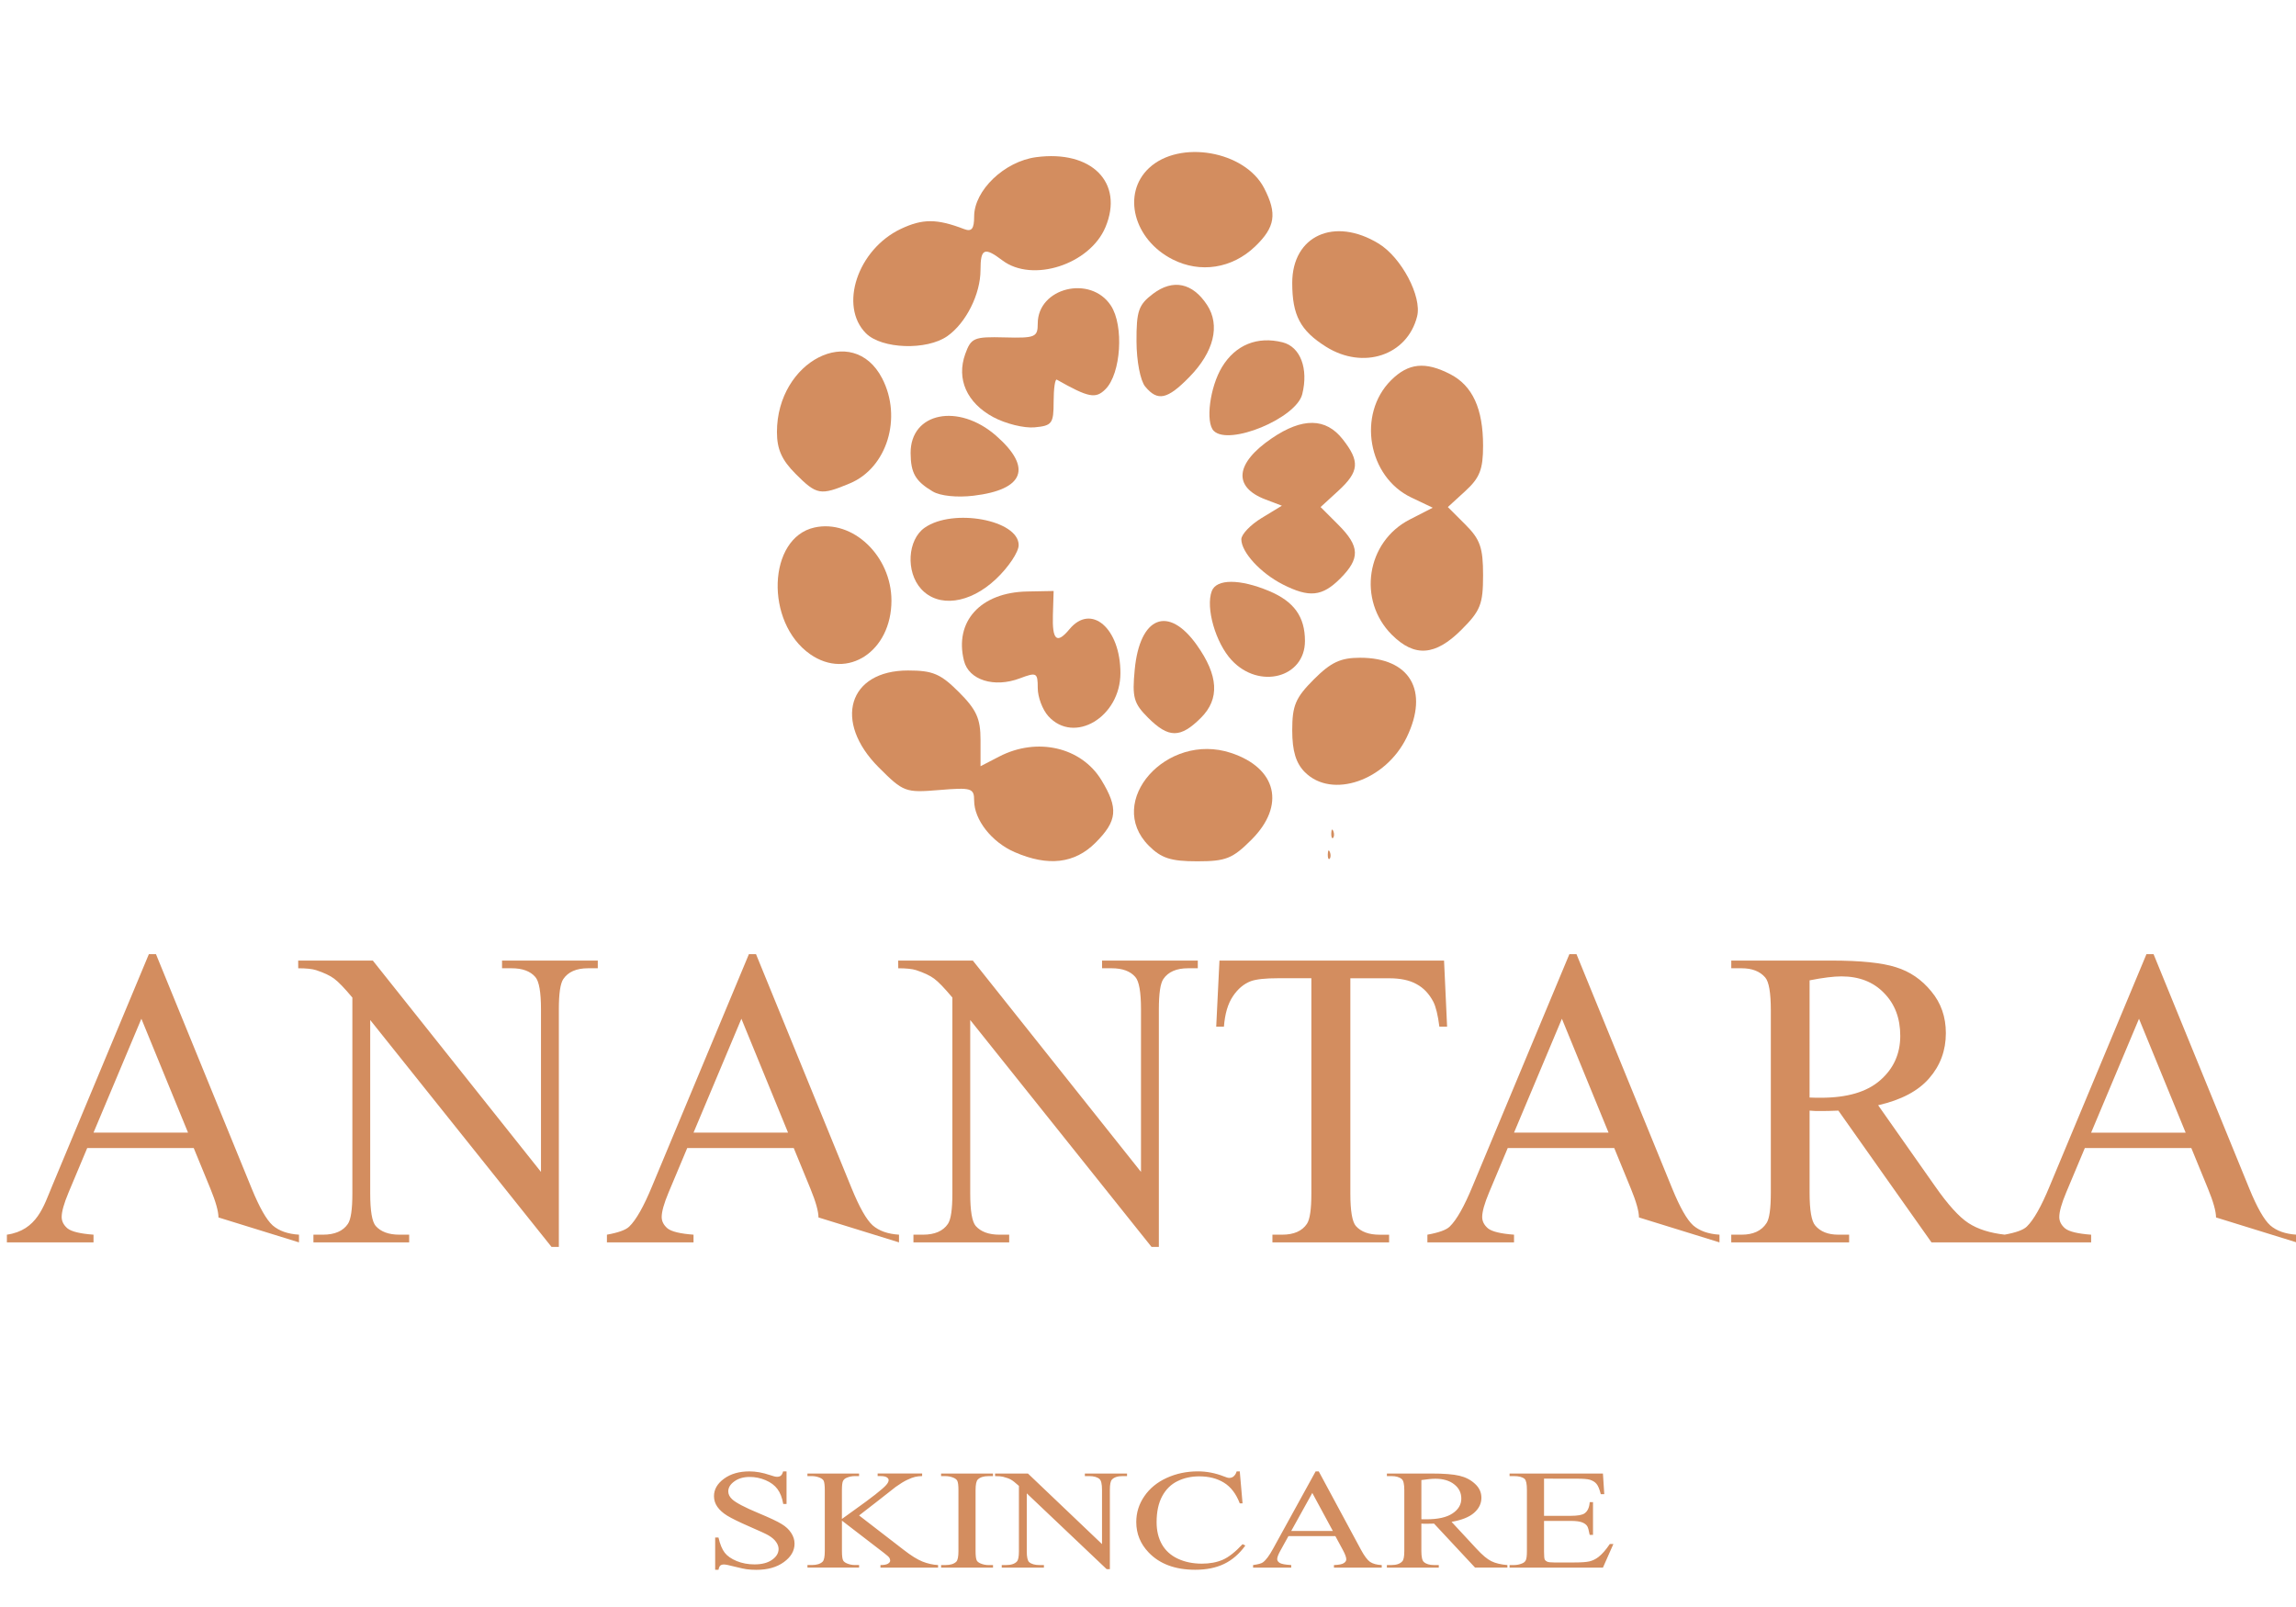 <?xml version="1.0" encoding="UTF-8" standalone="no"?>
<svg
   viewBox="0 0 100 70"
   version="1.1"
   id="svg112"
   xml:space="preserve"
   sodipodi:docname="logo-main-color.svg"
   inkscape:export-filename="..\..\..\..\..\Users\mazig\Downloads\logo-main-white.png"
   inkscape:export-xdpi="96"
   inkscape:export-ydpi="96"
   inkscape:version="1.2 (dc2aedaf03, 2022-05-15)"
   xmlns:inkscape="http://www.inkscape.org/namespaces/inkscape"
   xmlns:sodipodi="http://sodipodi.sourceforge.net/DTD/sodipodi-0.dtd"
   xmlns="http://www.w3.org/2000/svg"
   xmlns:svg="http://www.w3.org/2000/svg"><sodipodi:namedview
     id="namedview26"
     pagecolor="#ffffff"
     bordercolor="#000000"
     borderopacity="0.25"
     inkscape:showpageshadow="2"
     inkscape:pageopacity="0.0"
     inkscape:pagecheckerboard="true"
     inkscape:deskcolor="#d1d1d1"
     showgrid="false"
     inkscape:zoom="3.3714286"
     inkscape:cx="-20.317797"
     inkscape:cy="35.148305"
     inkscape:window-width="1920"
     inkscape:window-height="1111"
     inkscape:window-x="-9"
     inkscape:window-y="-9"
     inkscape:window-maximized="1"
     inkscape:current-layer="svg112" /><defs
     id="defs112"><clipPath
       id="a99cb5e3bf"><path
         d="M 38 19 L 91 19 L 91 58.812 L 38 58.812 Z M 38 19 "
         clip-rule="nonzero"
         id="path1" /></clipPath></defs><path
     style="font-size:58.466px;line-height:0.3;font-family:'Times New Roman';-inkscape-font-specification:'Times New Roman, ';text-align:center;text-anchor:middle;fill:#d38d5f;fill-opacity:1;stroke:#000000;stroke-width:0"
     d="m 8.437,50.007 h -4.638 l -0.813,1.937 c -0.2,0.477 -0.3,0.833 -0.3,1.068 0,0.187 0.085,0.353 0.256,0.498 0.177,0.139 0.554,0.229 1.131,0.272 v 0.335 H 0.3 V 53.782 C 1.619,53.592 1.903,52.533 2.27,51.664 l 4.214,-10.102 h 0.309 l 4.17,10.211 c 0.336,0.821 0.639,1.355 0.91,1.602 0.277,0.241 0.66,0.377 1.149,0.407 v 0.335 L 9.515,53.031 c 0,-0.266 -0.118,-0.685 -0.353,-1.258 z m -0.247,-0.67 -2.032,-4.961 -2.085,4.961 z M 12.987,41.842 h 3.251 l 7.324,9.206 v -7.079 c 0,-0.754 -0.082,-1.225 -0.247,-1.412 -0.218,-0.253 -0.562,-0.38 -1.034,-0.38 h -0.415 V 41.842 h 4.17 v 0.335 h -0.424 c -0.507,0 -0.866,0.157 -1.078,0.471 -0.13,0.193 -0.194,0.634 -0.194,1.322 V 54.316 h -0.318 l -7.898,-9.885 v 7.559 c 0,0.754 0.08,1.225 0.239,1.412 0.224,0.253 0.568,0.38 1.034,0.38 h 0.424 v 0.335 h -4.17 V 53.782 h 0.415 c 0.512,0 0.875,-0.157 1.087,-0.471 0.13,-0.193 0.194,-0.634 0.194,-1.322 v -8.536 c -0.347,-0.416 -0.613,-0.691 -0.795,-0.824 -0.177,-0.133 -0.439,-0.256 -0.786,-0.371 -0.171,-0.054 -0.43,-0.081 -0.777,-0.081 z m 21.583,8.165 h -4.638 l -0.813,1.937 c -0.2,0.477 -0.3,0.833 -0.3,1.068 0,0.187 0.086,0.353 0.256,0.498 0.177,0.139 0.554,0.229 1.131,0.272 v 0.335 h -3.772 V 53.782 c 0.501,-0.09 0.825,-0.208 0.972,-0.353 0.3,-0.29 0.633,-0.878 0.998,-1.765 l 4.214,-10.102 h 0.309 l 4.17,10.211 c 0.336,0.821 0.639,1.355 0.91,1.602 0.277,0.241 0.66,0.377 1.148,0.407 v 0.335 l -3.507,-1.086 c 0,-0.266 -0.118,-0.685 -0.353,-1.258 z m -0.247,-0.67 -2.032,-4.961 -2.085,4.961 z m 4.797,-7.495 h 3.251 l 7.324,9.206 v -7.079 c 0,-0.754 -0.082,-1.225 -0.247,-1.412 -0.218,-0.253 -0.562,-0.38 -1.034,-0.38 h -0.415 V 41.842 h 4.17 v 0.335 h -0.424 c -0.506,0 -0.866,0.157 -1.078,0.471 -0.13,0.193 -0.194,0.634 -0.194,1.322 V 54.316 h -0.318 l -7.898,-9.885 v 7.559 c 0,0.754 0.08,1.225 0.239,1.412 0.224,0.253 0.568,0.38 1.034,0.38 h 0.424 v 0.335 h -4.17 V 53.782 h 0.415 c 0.512,0 0.875,-0.157 1.087,-0.471 0.13,-0.193 0.194,-0.634 0.194,-1.322 v -8.536 c -0.347,-0.416 -0.613,-0.691 -0.795,-0.824 -0.177,-0.133 -0.439,-0.256 -0.786,-0.371 -0.171,-0.054 -0.43,-0.081 -0.777,-0.081 z m 23.774,0 0.133,2.879 h -0.336 c -0.065,-0.507 -0.153,-0.869 -0.265,-1.086 -0.183,-0.35 -0.427,-0.606 -0.733,-0.769 -0.3,-0.169 -0.698,-0.253 -1.193,-0.253 h -1.687 v 9.378 c 0,0.754 0.08,1.225 0.239,1.412 0.224,0.253 0.568,0.38 1.034,0.38 h 0.415 v 0.335 H 55.419 V 53.782 h 0.424 c 0.507,0 0.866,-0.157 1.078,-0.471 0.13,-0.193 0.194,-0.634 0.194,-1.322 v -9.378 h -1.44 c -0.56,0 -0.957,0.042 -1.193,0.127 -0.306,0.115 -0.568,0.335 -0.786,0.661 -0.218,0.326 -0.347,0.766 -0.389,1.322 h -0.336 l 0.141,-2.879 z m 7.412,8.165 h -4.638 l -0.813,1.937 c -0.2,0.477 -0.3,0.833 -0.3,1.068 0,0.187 0.085,0.353 0.256,0.498 0.177,0.139 0.554,0.229 1.131,0.272 v 0.335 H 62.169 V 53.782 c 0.501,-0.09 0.825,-0.208 0.972,-0.353 0.3,-0.29 0.633,-0.878 0.998,-1.765 l 4.214,-10.102 h 0.309 l 4.17,10.211 c 0.336,0.821 0.639,1.355 0.91,1.602 0.277,0.241 0.66,0.377 1.148,0.407 v 0.335 l -3.507,-1.086 c 0,-0.266 -0.118,-0.685 -0.353,-1.258 z m -0.247,-0.67 -2.032,-4.961 -2.085,4.961 z m 17.263,4.78 h -3.198 l -4.055,-5.739 c -0.3,0.012 -0.545,0.018 -0.733,0.018 h -0.247 c -0.088,-0.006 -0.18,-0.012 -0.274,-0.018 v 3.567 c 0,0.772 0.082,1.252 0.247,1.439 0.224,0.266 0.56,0.398 1.007,0.398 h 0.468 v 0.335 H 75.403 V 53.782 h 0.451 c 0.507,0 0.869,-0.169 1.087,-0.507 0.124,-0.187 0.186,-0.631 0.186,-1.331 v -7.93 c 0,-0.772 -0.082,-1.252 -0.247,-1.439 -0.23,-0.266 -0.571,-0.398 -1.025,-0.398 h -0.451 V 41.842 h 4.364 c 1.272,0 2.209,0.097 2.809,0.29 0.607,0.187 1.119,0.537 1.537,1.05 0.424,0.507 0.636,1.113 0.636,1.82 0,0.754 -0.241,1.409 -0.724,1.964 -0.477,0.555 -1.219,0.947 -2.226,1.177 l 2.474,3.521 c 0.565,0.809 1.051,1.346 1.458,1.611 0.406,0.266 0.936,0.434 1.59,0.507 z m -8.508,-6.309 c 0.112,0 0.209,0.003 0.292,0.009 h 0.203 c 1.143,0 2.003,-0.253 2.58,-0.76 0.583,-0.507 0.875,-1.153 0.875,-1.937 0,-0.766 -0.236,-1.388 -0.707,-1.865 -0.465,-0.483 -1.084,-0.724 -1.855,-0.724 -0.342,0 -0.804,0.057 -1.387,0.172 z m 16.627,2.2 h -4.638 l -0.813,1.937 c -0.2,0.477 -0.3,0.833 -0.3,1.068 0,0.187 0.085,0.353 0.256,0.498 0.177,0.139 0.554,0.229 1.131,0.272 v 0.335 H 87.303 V 53.782 c 0.501,-0.09 0.825,-0.208 0.972,-0.353 0.3,-0.29 0.633,-0.878 0.998,-1.765 l 4.214,-10.102 h 0.309 l 4.17,10.211 c 0.336,0.821 0.639,1.355 0.91,1.602 0.277,0.241 0.66,0.377 1.148,0.407 v 0.335 l -3.507,-1.086 c 0,-0.266 -0.118,-0.685 -0.353,-1.258 z m -0.247,-0.67 -2.032,-4.961 -2.085,4.961 z"
     id="text12"
     aria-label="ANANTARA" /><path
     style="font-size:16.865px;line-height:0.3;font-family:'Times New Roman';-inkscape-font-specification:'Times New Roman, ';text-align:center;text-anchor:middle;fill:#d38d5f;fill-opacity:1;stroke:#000000;stroke-width:0"
     d="m 34.257,64.093 v 1.418 h -0.144 q -0.07,-0.408 -0.253,-0.65 -0.179,-0.242 -0.514,-0.384 -0.335,-0.142 -0.693,-0.142 -0.405,0 -0.669,0.193 -0.265,0.19 -0.265,0.435 0,0.187 0.167,0.342 0.241,0.227 1.148,0.605 0.739,0.308 1.008,0.475 0.272,0.163 0.416,0.387 0.148,0.224 0.148,0.469 0,0.466 -0.467,0.804 -0.463,0.336 -1.195,0.336 -0.23,0 -0.432,-0.027 -0.121,-0.015 -0.502,-0.109 -0.377,-0.097 -0.479,-0.097 -0.097,0 -0.156,0.045 -0.054,0.045 -0.082,0.187 h -0.144 v -1.406 h 0.144 q 0.101,0.441 0.272,0.662 0.171,0.218 0.521,0.363 0.354,0.145 0.774,0.145 0.486,0 0.767,-0.2 0.284,-0.199 0.284,-0.472 0,-0.151 -0.109,-0.305 -0.105,-0.154 -0.331,-0.287 -0.152,-0.091 -0.829,-0.384 -0.677,-0.296 -0.965,-0.472 -0.284,-0.175 -0.432,-0.387 -0.148,-0.212 -0.148,-0.465 0,-0.441 0.436,-0.759 0.436,-0.32 1.109,-0.32 0.42,0 0.891,0.16 0.218,0.076 0.307,0.076 0.101,0 0.163,-0.045 0.066,-0.048 0.105,-0.19 z m 3.16,1.919 1.946,1.502 q 0.479,0.372 0.817,0.508 0.339,0.133 0.677,0.151 v 0.112 h -2.51 v -0.112 q 0.226,0 0.323,-0.057 0.101,-0.06 0.101,-0.133 0,-0.072 -0.039,-0.13 -0.035,-0.057 -0.241,-0.215 l -1.821,-1.4 v 1.321 q 0,0.311 0.051,0.411 0.039,0.076 0.163,0.13 0.167,0.072 0.354,0.072 h 0.179 v 0.112 h -2.249 v -0.112 h 0.187 q 0.327,0 0.475,-0.148 0.093,-0.097 0.093,-0.465 v -2.648 q 0,-0.311 -0.051,-0.414 -0.039,-0.072 -0.16,-0.127 -0.171,-0.072 -0.358,-0.072 h -0.187 v -0.112 h 2.249 v 0.112 h -0.179 q -0.183,0 -0.354,0.069 -0.121,0.048 -0.167,0.145 -0.047,0.097 -0.047,0.399 v 1.254 q 0.078,-0.057 0.533,-0.384 1.156,-0.822 1.397,-1.097 0.105,-0.121 0.105,-0.212 0,-0.069 -0.082,-0.121 -0.082,-0.054 -0.276,-0.054 h -0.121 v -0.112 h 1.938 v 0.112 q -0.171,0.003 -0.311,0.036 -0.14,0.033 -0.342,0.13 -0.202,0.094 -0.498,0.305 -0.086,0.06 -0.79,0.62 z m 5.833,2.161 v 0.112 h -2.261 v -0.112 h 0.187 q 0.327,0 0.475,-0.148 0.093,-0.097 0.093,-0.465 v -2.648 q 0,-0.311 -0.051,-0.411 -0.039,-0.076 -0.16,-0.13 -0.171,-0.072 -0.358,-0.072 h -0.187 v -0.112 h 2.261 v 0.112 h -0.191 q -0.323,0 -0.471,0.148 -0.097,0.097 -0.097,0.466 v 2.648 q 0,0.311 0.051,0.411 0.039,0.076 0.163,0.13 0.167,0.072 0.354,0.072 z m 0.089,-3.987 h 1.432 l 3.226,3.074 V 64.897 q 0,-0.378 -0.109,-0.472 -0.144,-0.127 -0.455,-0.127 h -0.183 v -0.112 h 1.837 v 0.112 h -0.187 q -0.335,0 -0.475,0.157 -0.086,0.097 -0.086,0.441 v 3.455 h -0.14 l -3.479,-3.301 v 2.524 q 0,0.378 0.105,0.472 0.148,0.127 0.455,0.127 h 0.187 v 0.112 h -1.837 v -0.112 h 0.183 q 0.339,0 0.479,-0.157 0.086,-0.097 0.086,-0.441 v -2.85 q -0.23,-0.209 -0.35,-0.275 -0.117,-0.067 -0.346,-0.124 -0.113,-0.027 -0.342,-0.027 z m 10.658,-0.094 0.121,1.393 h -0.121 q -0.241,-0.626 -0.689,-0.901 -0.447,-0.275 -1.074,-0.275 -0.525,0 -0.949,0.209 -0.424,0.206 -0.669,0.659 -0.241,0.453 -0.241,1.127 0,0.556 0.23,0.964 0.23,0.408 0.689,0.626 0.463,0.218 1.054,0.218 0.514,0 0.907,-0.169 0.393,-0.172 0.864,-0.68 l 0.121,0.06 q -0.397,0.547 -0.926,0.801 -0.529,0.254 -1.257,0.254 -1.311,0 -2.031,-0.756 -0.537,-0.562 -0.537,-1.324 0,-0.614 0.354,-1.127 0.354,-0.514 0.973,-0.795 0.623,-0.284 1.358,-0.284 0.572,0 1.128,0.218 0.163,0.067 0.233,0.067 0.105,0 0.183,-0.057 0.101,-0.082 0.144,-0.227 z m 4.163,2.82 h -2.043 l -0.358,0.647 q -0.132,0.239 -0.132,0.357 0,0.094 0.113,0.166 0.117,0.069 0.498,0.091 v 0.112 h -1.661 v -0.112 q 0.331,-0.045 0.428,-0.118 0.198,-0.145 0.44,-0.589 l 1.856,-3.373 h 0.136 l 1.837,3.41 q 0.222,0.411 0.401,0.535 0.183,0.121 0.506,0.136 v 0.112 h -2.082 v -0.112 q 0.315,-0.012 0.424,-0.082 0.113,-0.069 0.113,-0.169 0,-0.133 -0.156,-0.42 z m -0.109,-0.224 -0.895,-1.656 -0.918,1.656 z m 7.603,1.596 h -1.409 l -1.786,-1.916 q -0.198,0.006 -0.323,0.006 -0.051,0 -0.109,0 -0.058,-0.003 -0.121,-0.006 v 1.191 q 0,0.387 0.109,0.481 0.148,0.133 0.444,0.133 h 0.206 v 0.112 h -2.261 v -0.112 h 0.198 q 0.335,0 0.479,-0.169 0.082,-0.094 0.082,-0.444 v -2.648 q 0,-0.387 -0.109,-0.481 -0.152,-0.133 -0.451,-0.133 h -0.198 v -0.112 h 1.922 q 0.84,0 1.237,0.097 0.401,0.094 0.677,0.351 0.28,0.254 0.28,0.608 0,0.378 -0.319,0.656 -0.315,0.278 -0.981,0.393 l 1.09,1.176 q 0.374,0.405 0.642,0.538 0.268,0.133 0.7,0.169 z m -3.747,-2.107 q 0.074,0 0.128,0.003 0.055,0 0.09,0 0.755,0 1.136,-0.254 0.385,-0.254 0.385,-0.647 0,-0.384 -0.311,-0.623 -0.307,-0.242 -0.817,-0.242 -0.226,0 -0.611,0.057 z m 5.342,-1.768 v 1.62 h 1.16 q 0.451,0 0.603,-0.106 0.202,-0.139 0.226,-0.49 h 0.144 v 1.427 h -0.144 q -0.055,-0.299 -0.109,-0.384 -0.07,-0.106 -0.23,-0.166 -0.16,-0.06 -0.49,-0.06 H 67.249 v 1.351 q 0,0.272 0.031,0.332 0.031,0.057 0.109,0.094 0.078,0.033 0.296,0.033 h 0.895 q 0.447,0 0.65,-0.048 0.202,-0.048 0.389,-0.19 0.241,-0.187 0.494,-0.565 h 0.156 l -0.455,1.028 h -4.066 v -0.112 h 0.187 q 0.187,0 0.354,-0.069 0.125,-0.048 0.167,-0.145 0.047,-0.097 0.047,-0.396 v -2.663 q 0,-0.39 -0.101,-0.481 -0.14,-0.121 -0.467,-0.121 h -0.187 v -0.112 h 4.066 l 0.058,0.898 h -0.152 q -0.082,-0.323 -0.183,-0.444 -0.097,-0.121 -0.292,-0.184 -0.156,-0.045 -0.549,-0.045 z"
     id="text13"
     aria-label="SKINCARE" /><path
     style="fill:#d0d0d0;fill-opacity:1;stroke-width:0.152"
     d="m 64.034,-7.48 c 0,-0.031 0.119,-0.151 0.265,-0.265 0.24,-0.189 0.246,-0.183 0.057,0.057 -0.198,0.253 -0.323,0.333 -0.323,0.208 z"
     id="path3097" /><path
     style="fill:#d38d5f;fill-opacity:1;stroke-width:0.152"
     d="m 57.982,36.298 c 0.007,-0.177 0.043,-0.213 0.092,-0.092 0.044,0.109 0.038,0.24 -0.012,0.291 -0.05,0.05 -0.086,-0.039 -0.08,-0.199 z"
     id="path2959" /><path
     style="fill:#d38d5f;fill-opacity:1;stroke-width:0.152"
     d="m 57.831,37.208 c 0.007,-0.177 0.043,-0.213 0.092,-0.092 0.044,0.109 0.038,0.24 -0.012,0.291 -0.05,0.05 -0.086,-0.039 -0.08,-0.199 z"
     id="path2945" /><path
     style="fill:#d38d5f;fill-opacity:1;stroke-width:0.277"
     d="M 51.072,11.3 C 49.373,10.437 48.854,8.438 50.041,7.323 c 1.329,-1.248 4.177,-0.754 5.017,0.871 0.576,1.114 0.485,1.701 -0.396,2.545 -0.999,0.957 -2.384,1.173 -3.59,0.561 z"
     id="path3235" /><path
     style="fill:#d38d5f;fill-opacity:1;stroke-width:0.277"
     d="m 37.718,14.521 c -1.188,-1.188 -0.366,-3.656 1.515,-4.549 0.949,-0.45 1.57,-0.449 2.754,0.005 0.334,0.128 0.441,-0.005 0.441,-0.549 0,-1.134 1.318,-2.396 2.696,-2.581 2.417,-0.324 3.836,1.105 3.024,3.046 -0.681,1.629 -3.184,2.437 -4.49,1.449 -0.786,-0.595 -0.953,-0.521 -0.953,0.421 0,1.05 -0.632,2.309 -1.445,2.879 -0.898,0.629 -2.858,0.562 -3.542,-0.122 z"
     id="path3233" /><path
     style="fill:#d38d5f;fill-opacity:1;stroke-width:0.277"
     d="m 57.754,15.104 c -1.12,-0.703 -1.472,-1.368 -1.472,-2.782 0,-2.055 1.832,-2.889 3.763,-1.712 0.994,0.606 1.893,2.308 1.676,3.172 -0.427,1.701 -2.344,2.34 -3.967,1.322 z"
     id="path3231" /><path
     style="fill:#d38d5f;fill-opacity:1;stroke-width:0.277"
     d="m 49.879,16.84 c -0.213,-0.257 -0.377,-1.109 -0.38,-1.974 -0.005,-1.323 0.09,-1.594 0.723,-2.071 0.868,-0.654 1.718,-0.477 2.351,0.489 0.582,0.888 0.298,2.045 -0.771,3.138 -0.959,0.981 -1.38,1.072 -1.923,0.418 z"
     id="path3229" /><path
     style="fill:#d38d5f;fill-opacity:1;stroke-width:0.277"
     d="m 43.259,18.169 c -1.151,-0.622 -1.61,-1.658 -1.219,-2.748 0.254,-0.706 0.379,-0.759 1.716,-0.724 1.334,0.035 1.442,-0.01 1.442,-0.604 0,-1.564 2.303,-2.129 3.186,-0.781 0.575,0.877 0.44,2.966 -0.236,3.641 -0.429,0.429 -0.731,0.37 -2.119,-0.415 -0.076,-0.043 -0.139,0.389 -0.139,0.961 0,0.953 -0.069,1.046 -0.831,1.116 -0.457,0.043 -1.268,-0.159 -1.801,-0.447 z"
     id="path3227" /><path
     style="fill:#d38d5f;fill-opacity:1;stroke-width:0.277"
     d="m 52.864,18.769 c -0.37,-0.37 -0.169,-1.915 0.362,-2.786 0.586,-0.962 1.536,-1.348 2.636,-1.072 0.775,0.195 1.135,1.146 0.856,2.26 -0.263,1.048 -3.189,2.262 -3.853,1.598 z"
     id="path3225" /><path
     style="fill:#d38d5f;fill-opacity:1;stroke-width:0.277"
     d="m 34.649,20.638 c -0.599,-0.599 -0.81,-1.073 -0.81,-1.819 0,-3.097 3.315,-4.788 4.582,-2.338 0.885,1.711 0.213,3.898 -1.405,4.574 -1.287,0.538 -1.44,0.511 -2.367,-0.416 z"
     id="path3223" /><path
     style="fill:#d38d5f;fill-opacity:1;stroke-width:0.277"
     d="m 40.627,21.41 c -0.757,-0.451 -0.961,-0.804 -0.966,-1.674 -0.01,-1.771 2.085,-2.194 3.727,-0.753 1.584,1.391 1.223,2.345 -0.988,2.61 -0.714,0.086 -1.449,0.01 -1.773,-0.184 z"
     id="path3221" /><path
     style="fill:#d38d5f;fill-opacity:1;stroke-width:0.277"
     d="m 55.866,25.455 c -0.962,-0.489 -1.801,-1.403 -1.801,-1.964 0,-0.214 0.397,-0.631 0.883,-0.926 l 0.883,-0.537 -0.718,-0.273 c -1.425,-0.542 -1.315,-1.58 0.282,-2.666 1.331,-0.905 2.349,-0.891 3.082,0.041 0.763,0.969 0.725,1.413 -0.193,2.254 l -0.767,0.703 0.767,0.767 c 0.945,0.945 0.965,1.469 0.087,2.347 -0.786,0.786 -1.347,0.843 -2.506,0.254 z"
     id="path3219" /><path
     style="fill:#d38d5f;fill-opacity:1;stroke-width:0.277"
     d="m 40.116,25.651 c -0.672,-0.743 -0.59,-2.141 0.157,-2.664 1.236,-0.865 4.094,-0.336 4.094,0.758 0,0.3 -0.445,0.966 -0.989,1.479 -1.143,1.078 -2.511,1.257 -3.262,0.427 z"
     id="path3217" /><path
     style="fill:#d38d5f;fill-opacity:1;stroke-width:0.277"
     d="m 60.621,27.651 c -1.505,-1.505 -1.111,-4.051 0.777,-5.02 l 1.003,-0.515 -0.938,-0.447 c -1.885,-0.899 -2.356,-3.626 -0.881,-5.101 0.757,-0.757 1.493,-0.832 2.586,-0.267 0.967,0.5 1.426,1.502 1.426,3.114 0,1.029 -0.144,1.397 -0.767,1.969 l -0.767,0.703 0.767,0.767 c 0.641,0.641 0.767,1.004 0.767,2.202 0,1.262 -0.113,1.548 -0.942,2.376 -1.14,1.14 -2.044,1.205 -3.031,0.218 z"
     id="path3215" /><path
     style="fill:#d38d5f;fill-opacity:1;stroke-width:0.277"
     d="m 35.284,28.496 c -1.979,-1.386 -1.85,-5.071 0.192,-5.519 1.661,-0.365 3.35,1.241 3.35,3.185 0,2.211 -1.915,3.473 -3.542,2.334 z"
     id="path3213" /><path
     style="fill:#d38d5f;fill-opacity:1;stroke-width:0.277"
     d="m 53.642,28.756 c -0.701,-0.756 -1.14,-2.29 -0.863,-3.012 0.204,-0.532 1.218,-0.533 2.489,-0.002 1.09,0.456 1.568,1.119 1.568,2.179 0,1.603 -1.998,2.125 -3.193,0.835 z"
     id="path3211" /><path
     style="fill:#d38d5f;fill-opacity:1;stroke-width:0.277"
     d="m 45.657,31.193 c -0.252,-0.279 -0.459,-0.829 -0.459,-1.223 0,-0.671 -0.05,-0.697 -0.782,-0.421 -1.115,0.421 -2.22,0.074 -2.43,-0.763 -0.431,-1.717 0.721,-2.982 2.75,-3.021 l 1.154,-0.022 -0.032,1.039 c -0.034,1.112 0.172,1.289 0.724,0.623 0.944,-1.138 2.217,-0.038 2.217,1.915 0,1.915 -2.017,3.117 -3.143,1.873 z"
     id="path3209" /><path
     style="fill:#d38d5f;fill-opacity:1;stroke-width:0.277"
     d="m 50.002,31.263 c -0.625,-0.625 -0.697,-0.884 -0.58,-2.099 0.223,-2.316 1.463,-2.81 2.699,-1.074 0.949,1.332 1.009,2.353 0.187,3.175 -0.896,0.896 -1.408,0.896 -2.306,-0.002 z"
     id="path3207" /><path
     style="fill:#d38d5f;fill-opacity:1;stroke-width:0.277"
     d="m 56.836,33.639 c -0.394,-0.394 -0.554,-0.924 -0.554,-1.829 0,-1.08 0.144,-1.418 0.942,-2.217 0.747,-0.747 1.164,-0.942 2.016,-0.942 2.173,0 3.012,1.433 2.029,3.464 -0.916,1.892 -3.259,2.697 -4.433,1.523 z"
     id="path3205" /><path
     style="fill:#d38d5f;fill-opacity:1;stroke-width:0.277"
     d="m 50.035,36.838 c -1.92,-1.92 0.777,-4.967 3.578,-4.042 2,0.66 2.386,2.289 0.895,3.78 -0.827,0.827 -1.116,0.942 -2.368,0.942 -1.144,0 -1.56,-0.134 -2.106,-0.68 z"
     id="path3203" /><path
     style="fill:#d38d5f;fill-opacity:1;stroke-width:0.277"
     d="m 44.195,37.12 c -1.002,-0.436 -1.767,-1.41 -1.767,-2.249 0,-0.539 -0.118,-0.575 -1.522,-0.458 -1.474,0.122 -1.557,0.091 -2.632,-0.984 -1.998,-1.998 -1.327,-4.223 1.273,-4.223 1.08,0 1.418,0.144 2.217,0.942 0.767,0.767 0.942,1.155 0.942,2.085 v 1.143 L 43.523,32.953 c 1.648,-0.852 3.571,-0.409 4.446,1.025 0.75,1.23 0.699,1.776 -0.255,2.73 -0.91,0.91 -2.063,1.045 -3.518,0.412 z"
     id="path3201" /></svg>

